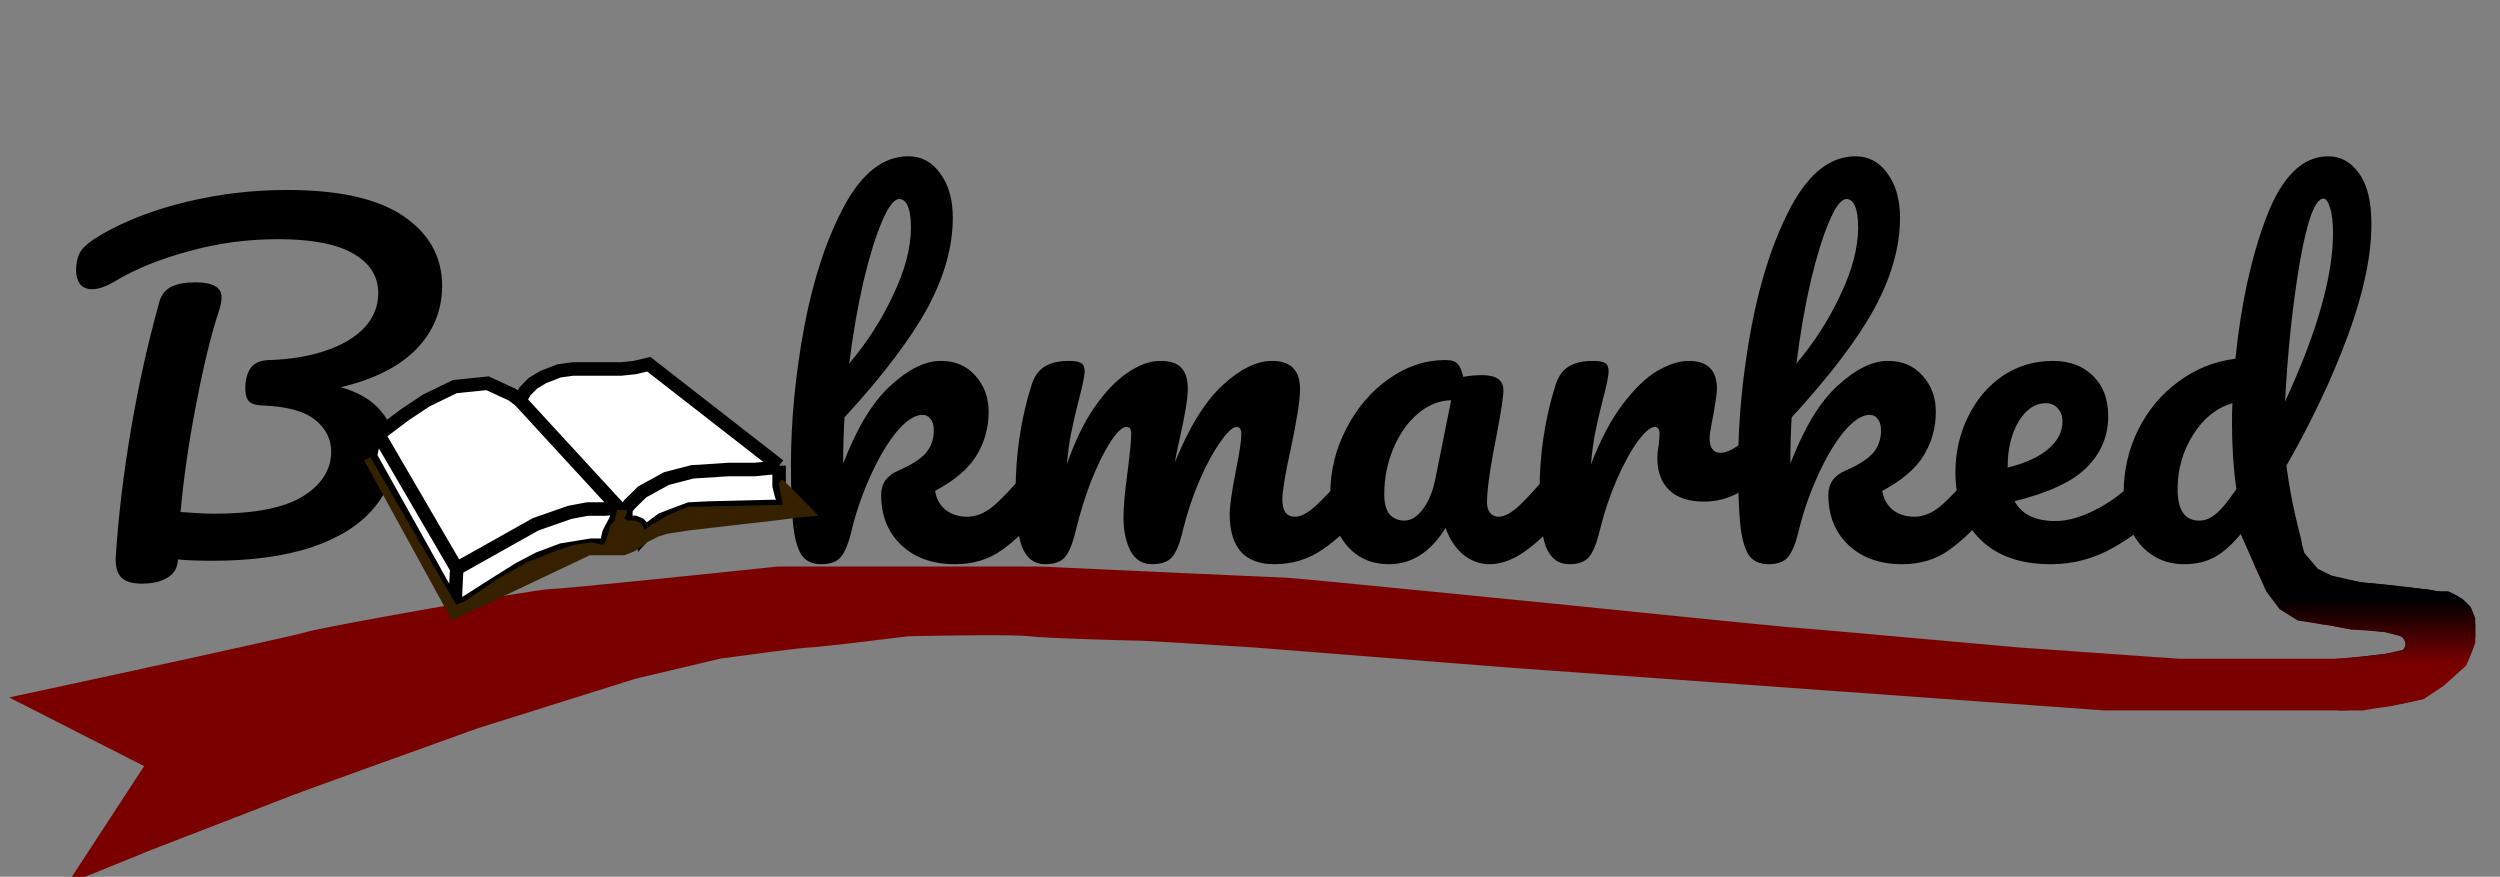 <svg width="556" height="195" viewBox="0 0 556 195" fill="none" xmlns="http://www.w3.org/2000/svg">
<rect x="0" y="0" width="556" height="195" fill="#808080" stroke="none"/>
<g clip-path="url(#clip0_2_2)">
<path d="M510 119L508.5 114L498.5 116.5L502 124.5C502.667 126.667 504.321 129.142 504.5 129.5C505 130.5 506.333 132.5 506.5 133L508.5 135C510.167 135.5 512.1 137 512.5 137C513 137 516.5 138 517.5 138C518.5 138 522.5 139 523 139H526C526.5 139 529 139.5 530 139.5C530.8 139.5 532 139.833 532.5 140C533.167 140.167 534.6 140.6 535 141L535.5 141.5L536 142.25V143V144L535.5 145L534 146L521.5 147.5H484.5L449 145C432.333 143.5 398.8 140.5 398 140.5C397.2 140.5 361 136.833 343 135C324.5 133.167 287.3 129.5 286.5 129.5C285.7 129.5 249.5 127.833 231.5 127H173C157.167 128.667 124.9 132 122.5 132C119.5 132 71.5 140.5 68.5 141.5C66.1 142.3 25.167 151.167 5 155.5L33.5 170L17.5 194.5L33.5 188C43 184.333 62.5 176.8 64.5 176C66.5 175.2 93 165.667 106 161L141 150L160 145.5C166 144.667 178.4 143 180 143C181.6 143 195.333 141.333 202 140.5C209.667 140.333 225.8 140.1 229 140.5C233 141 253 141.5 254 141.5C254.8 141.5 271 142.5 279 143L336 147.5L468 157H511.5H518.5H521.5L530 156L534 155.5L538 154.5L540.5 153L543.5 151L545 149.5L546.5 148L548 146.5L549 144L549.5 141.5V139L549 137L548 135.5L547 134L545 133L542 132.5L539 132L534 131.5L530 131L525 130.5L519.5 129.5L515.5 128L512.5 125.5L511 122.5L510 119Z" fill="url(#paint0_linear_2_2)" stroke="url(#paint1_linear_2_2)" stroke-width="2"/>
<path d="M98.328 63.56C98.328 69 96.408 73.704 92.568 77.672C88.728 81.576 83.128 84.392 75.768 86.12C79.736 87.208 82.744 89 84.792 91.496C86.84 93.928 87.864 96.744 87.864 99.944C87.864 105 86.264 109.384 83.064 113.096C79.928 116.808 75.32 119.688 69.24 121.736C63.16 123.72 55.832 124.712 47.256 124.712C44.056 124.712 41.496 124.616 39.576 124.424C39.512 126.216 38.744 127.56 37.272 128.456C35.8 129.352 33.912 129.8 31.608 129.8C29.304 129.8 27.704 129.288 26.808 128.264C25.976 127.24 25.624 125.736 25.752 123.752C26.328 114.792 27.448 105.416 29.112 95.624C30.776 85.768 32.888 76.264 35.448 67.112C35.896 65.512 36.792 64.392 38.136 63.752C39.48 63.112 41.24 62.792 43.416 62.792C47.32 62.792 49.272 63.88 49.272 66.056C49.272 66.952 49.08 67.976 48.696 69.128C47.032 74.12 45.368 80.904 43.704 89.48C42.04 97.992 40.856 106.12 40.152 113.864C43.224 114.12 45.72 114.248 47.64 114.248C56.6 114.248 63.16 112.968 67.32 110.408C71.544 107.784 73.656 104.456 73.656 100.424C73.656 97.608 72.44 95.24 70.008 93.32C67.64 91.4 63.64 90.344 58.008 90.152C56.728 90.088 55.832 89.768 55.32 89.192C54.808 88.616 54.552 87.688 54.552 86.408C54.552 84.552 54.936 83.048 55.704 81.896C56.472 80.744 57.88 80.136 59.928 80.072C64.472 79.944 68.568 79.272 72.216 78.056C75.928 76.84 78.84 75.144 80.952 72.968C83.064 70.728 84.12 68.136 84.12 65.192C84.12 61.48 82.296 58.568 78.648 56.456C75 54.28 69.4 53.192 61.848 53.192C55 53.192 48.376 54.088 41.976 55.88C35.576 57.608 30.136 59.816 25.656 62.504C23.608 63.72 21.88 64.328 20.472 64.328C19.32 64.328 18.424 63.944 17.784 63.176C17.208 62.344 16.92 61.32 16.92 60.104C16.92 58.504 17.24 57.128 17.88 55.976C18.584 54.824 20.216 53.512 22.776 52.04C28.152 48.968 34.456 46.568 41.688 44.84C48.92 43.112 56.312 42.248 63.864 42.248C75.448 42.248 84.088 44.2 89.784 48.104C95.48 52.008 98.328 57.16 98.328 63.56ZM230.721 103.592C231.553 103.592 232.193 103.976 232.641 104.744C233.153 105.512 233.409 106.568 233.409 107.912C233.409 110.472 232.801 112.456 231.585 113.864C228.705 117.384 225.793 120.2 222.849 122.312C219.905 124.424 216.417 125.48 212.385 125.48C207.457 125.48 203.489 124.072 200.481 121.256C197.473 118.44 195.969 114.696 195.969 110.024C195.969 107.528 197.249 105.736 199.809 104.648C202.625 103.432 204.641 102.152 205.857 100.808C207.073 99.4 207.681 97.704 207.681 95.72C207.681 94.568 207.425 93.704 206.913 93.128C206.465 92.552 205.889 92.264 205.185 92.264C203.457 92.264 201.537 93.512 199.425 96.008C197.377 98.504 195.457 101.736 193.665 105.704C191.873 109.608 190.465 113.64 189.441 117.8C188.737 120.808 187.905 122.856 186.945 123.944C186.049 124.968 184.609 125.48 182.625 125.48C180.641 125.48 179.169 124.776 178.209 123.368C177.313 121.896 176.705 119.656 176.385 116.648C176.065 113.64 175.905 109.224 175.905 103.4C175.905 93.544 176.897 83.272 178.881 72.584C180.929 61.896 183.905 52.936 187.809 45.704C191.777 38.408 196.513 34.76 202.017 34.76C204.961 34.76 207.329 36.04 209.121 38.6C210.977 41.096 211.905 44.36 211.905 48.392C211.905 54.856 210.017 61.576 206.241 68.552C202.465 75.464 196.321 83.56 187.809 92.84C187.617 96.168 187.521 99.592 187.521 103.112C190.593 95.112 194.113 89.32 198.081 85.736C202.049 82.088 205.761 80.264 209.217 80.264C212.417 80.264 214.977 81.352 216.897 83.528C218.881 85.704 219.873 88.392 219.873 91.592C219.873 95.112 218.977 98.344 217.185 101.288C215.393 104.232 212.321 106.856 207.969 109.16C208.225 110.888 208.993 112.296 210.273 113.384C211.617 114.408 213.217 114.92 215.073 114.92C217.057 114.92 218.977 114.152 220.833 112.616C222.689 111.08 225.121 108.52 228.129 104.936C228.897 104.04 229.761 103.592 230.721 103.592ZM200.001 44.264C198.849 44.264 197.569 45.928 196.161 49.256C194.753 52.52 193.377 56.968 192.033 62.6C190.753 68.168 189.697 74.248 188.865 80.84C192.833 76.168 196.097 71.08 198.657 65.576C201.281 60.072 202.593 55.08 202.593 50.6C202.593 48.552 202.369 46.984 201.921 45.896C201.473 44.808 200.833 44.264 200.001 44.264ZM232.487 125.48C230.055 125.48 228.327 124.2 227.303 121.64C226.343 119.08 225.863 114.984 225.863 109.352C225.863 101.032 227.047 93.128 229.415 85.64C229.991 83.784 230.919 82.44 232.199 81.608C233.543 80.712 235.399 80.264 237.767 80.264C239.047 80.264 239.943 80.424 240.455 80.744C240.967 81.064 241.223 81.672 241.223 82.568C241.223 83.592 240.743 85.896 239.783 89.48C239.143 92.04 238.631 94.28 238.247 96.2C237.863 98.056 237.543 100.392 237.287 103.208C239.015 98.216 241.063 93.992 243.431 90.536C245.863 87.08 248.327 84.52 250.823 82.856C253.383 81.128 255.783 80.264 258.023 80.264C260.263 80.264 261.831 80.776 262.727 81.8C263.687 82.824 264.167 84.392 264.167 86.504C264.167 88.552 263.559 92.264 262.343 97.64C261.831 99.944 261.479 101.672 261.287 102.824C264.487 94.952 268.039 89.224 271.943 85.64C275.847 82.056 279.495 80.264 282.887 80.264C287.047 80.264 289.127 82.344 289.127 86.504C289.127 89 288.423 93.512 287.015 100.04C285.799 105.608 285.191 109.288 285.191 111.08C285.191 113.64 286.119 114.92 287.975 114.92C289.255 114.92 290.759 114.152 292.487 112.616C294.279 111.016 296.647 108.456 299.591 104.936C300.359 104.04 301.223 103.592 302.183 103.592C303.015 103.592 303.655 103.976 304.103 104.744C304.615 105.512 304.871 106.568 304.871 107.912C304.871 110.472 304.263 112.456 303.047 113.864C300.295 117.256 297.319 120.04 294.119 122.216C290.983 124.392 287.399 125.48 283.367 125.48C280.103 125.48 277.639 124.552 275.975 122.696C274.311 120.776 273.479 118.024 273.479 114.44C273.479 112.648 273.927 109.448 274.823 104.84C275.655 100.808 276.071 98.024 276.071 96.488C276.071 95.464 275.719 94.952 275.015 94.952C274.183 94.952 272.999 96.04 271.463 98.216C269.927 100.328 268.391 103.144 266.855 106.664C265.319 110.184 264.071 113.896 263.111 117.8C262.407 120.872 261.575 122.92 260.615 123.944C259.719 124.968 258.247 125.48 256.199 125.48C254.087 125.48 252.487 124.488 251.399 122.504C250.375 120.456 249.863 117.992 249.863 115.112C249.863 112.68 250.183 109.16 250.823 104.552C251.335 100.456 251.591 97.768 251.591 96.488C251.591 95.464 251.239 94.952 250.535 94.952C249.575 94.952 248.359 96.104 246.887 98.408C245.415 100.712 243.975 103.656 242.567 107.24C241.223 110.824 240.135 114.344 239.303 117.8C238.599 120.808 237.767 122.856 236.807 123.944C235.911 124.968 234.471 125.48 232.487 125.48ZM308.916 125.48C304.948 125.48 301.78 124.04 299.412 121.16C297.044 118.28 295.86 114.504 295.86 109.832C295.86 104.712 297.044 99.88 299.412 95.336C301.78 90.728 304.916 87.048 308.82 84.296C312.788 81.48 316.98 80.072 321.396 80.072C322.804 80.072 323.732 80.36 324.18 80.936C324.692 81.448 325.108 82.408 325.428 83.816C326.772 83.56 328.18 83.432 329.652 83.432C332.788 83.432 334.356 84.552 334.356 86.792C334.356 88.136 333.876 91.336 332.916 96.392C331.444 103.752 330.708 108.872 330.708 111.752C330.708 112.712 330.932 113.48 331.38 114.056C331.892 114.632 332.532 114.92 333.3 114.92C334.516 114.92 335.988 114.152 337.716 112.616C339.444 111.016 341.78 108.456 344.724 104.936C345.492 104.04 346.356 103.592 347.316 103.592C348.148 103.592 348.788 103.976 349.236 104.744C349.748 105.512 350.004 106.568 350.004 107.912C350.004 110.472 349.396 112.456 348.18 113.864C345.556 117.128 342.772 119.88 339.828 122.12C336.884 124.36 334.036 125.48 331.284 125.48C329.172 125.48 327.22 124.776 325.428 123.368C323.7 121.896 322.388 119.912 321.492 117.416C318.164 122.792 313.972 125.48 308.916 125.48ZM312.372 115.784C313.78 115.784 315.124 114.952 316.404 113.288C317.684 111.624 318.612 109.416 319.188 106.664L322.74 89C320.052 89.064 317.556 90.088 315.252 92.072C313.012 93.992 311.22 96.552 309.876 99.752C308.532 102.952 307.86 106.344 307.86 109.928C307.86 111.912 308.244 113.384 309.012 114.344C309.844 115.304 310.964 115.784 312.372 115.784ZM349.018 125.48C346.586 125.48 344.858 124.2 343.834 121.64C342.874 119.08 342.394 114.984 342.394 109.352C342.394 101.032 343.578 93.128 345.946 85.64C346.522 83.784 347.45 82.44 348.73 81.608C350.074 80.712 351.93 80.264 354.298 80.264C355.578 80.264 356.474 80.424 356.986 80.744C357.498 81.064 357.754 81.672 357.754 82.568C357.754 83.592 357.274 85.896 356.314 89.48C355.674 92.04 355.162 94.28 354.778 96.2C354.394 98.12 354.074 100.488 353.818 103.304C355.93 97.8 358.298 93.32 360.922 89.864C363.546 86.408 366.106 83.944 368.602 82.472C371.162 81 373.498 80.264 375.61 80.264C379.77 80.264 381.85 82.344 381.85 86.504C381.85 87.336 381.562 89.352 380.986 92.552C380.474 95.112 380.218 96.712 380.218 97.352C380.218 99.592 381.018 100.712 382.618 100.712C384.41 100.712 386.714 99.304 389.53 96.488C390.362 95.656 391.226 95.24 392.122 95.24C392.954 95.24 393.594 95.624 394.042 96.392C394.554 97.096 394.81 98.056 394.81 99.272C394.81 101.64 394.17 103.496 392.89 104.84C391.098 106.696 388.986 108.296 386.554 109.64C384.186 110.92 381.658 111.56 378.97 111.56C375.578 111.56 372.986 110.696 371.194 108.968C369.466 107.24 368.602 104.904 368.602 101.96C368.602 101 368.698 100.04 368.89 99.08C369.018 97.8 369.082 96.936 369.082 96.488C369.082 95.464 368.73 94.952 368.026 94.952C367.066 94.952 365.786 96.04 364.186 98.216C362.65 100.328 361.114 103.144 359.578 106.664C358.042 110.184 356.794 113.896 355.834 117.8C355.13 120.808 354.298 122.856 353.338 123.944C352.442 124.968 351.002 125.48 349.018 125.48ZM441.377 103.592C442.209 103.592 442.849 103.976 443.297 104.744C443.809 105.512 444.065 106.568 444.065 107.912C444.065 110.472 443.457 112.456 442.241 113.864C439.361 117.384 436.449 120.2 433.505 122.312C430.561 124.424 427.073 125.48 423.041 125.48C418.113 125.48 414.145 124.072 411.137 121.256C408.129 118.44 406.625 114.696 406.625 110.024C406.625 107.528 407.905 105.736 410.465 104.648C413.281 103.432 415.297 102.152 416.513 100.808C417.729 99.4 418.337 97.704 418.337 95.72C418.337 94.568 418.081 93.704 417.569 93.128C417.121 92.552 416.545 92.264 415.841 92.264C414.113 92.264 412.193 93.512 410.081 96.008C408.033 98.504 406.113 101.736 404.321 105.704C402.529 109.608 401.121 113.64 400.097 117.8C399.393 120.808 398.561 122.856 397.601 123.944C396.705 124.968 395.265 125.48 393.281 125.48C391.297 125.48 389.825 124.776 388.865 123.368C387.969 121.896 387.361 119.656 387.041 116.648C386.721 113.64 386.561 109.224 386.561 103.4C386.561 93.544 387.553 83.272 389.537 72.584C391.585 61.896 394.561 52.936 398.465 45.704C402.433 38.408 407.169 34.76 412.673 34.76C415.617 34.76 417.985 36.04 419.777 38.6C421.633 41.096 422.561 44.36 422.561 48.392C422.561 54.856 420.673 61.576 416.897 68.552C413.121 75.464 406.977 83.56 398.465 92.84C398.273 96.168 398.177 99.592 398.177 103.112C401.249 95.112 404.769 89.32 408.737 85.736C412.705 82.088 416.417 80.264 419.873 80.264C423.073 80.264 425.633 81.352 427.553 83.528C429.537 85.704 430.529 88.392 430.529 91.592C430.529 95.112 429.633 98.344 427.841 101.288C426.049 104.232 422.977 106.856 418.625 109.16C418.881 110.888 419.649 112.296 420.929 113.384C422.273 114.408 423.873 114.92 425.729 114.92C427.713 114.92 429.633 114.152 431.489 112.616C433.345 111.08 435.777 108.52 438.785 104.936C439.553 104.04 440.417 103.592 441.377 103.592ZM410.657 44.264C409.505 44.264 408.225 45.928 406.817 49.256C405.409 52.52 404.033 56.968 402.689 62.6C401.409 68.168 400.353 74.248 399.521 80.84C403.489 76.168 406.753 71.08 409.313 65.576C411.937 60.072 413.249 55.08 413.249 50.6C413.249 48.552 413.025 46.984 412.577 45.896C412.129 44.808 411.489 44.264 410.657 44.264ZM479.143 103.592C479.975 103.592 480.615 103.976 481.063 104.744C481.575 105.512 481.831 106.568 481.831 107.912C481.831 110.472 481.223 112.456 480.007 113.864C477.639 116.744 474.279 119.4 469.927 121.832C465.639 124.264 461.031 125.48 456.103 125.48C449.383 125.48 444.167 123.656 440.455 120.008C436.743 116.36 434.887 111.368 434.887 105.032C434.887 100.616 435.815 96.52 437.671 92.744C439.527 88.904 442.087 85.864 445.351 83.624C448.679 81.384 452.423 80.264 456.583 80.264C460.295 80.264 463.271 81.384 465.511 83.624C467.751 85.8 468.871 88.776 468.871 92.552C468.871 96.968 467.271 100.776 464.071 103.976C460.935 107.112 455.591 109.608 448.039 111.464C449.639 114.408 452.679 115.88 457.159 115.88C460.039 115.88 463.303 114.888 466.951 112.904C470.663 110.856 473.863 108.2 476.551 104.936C477.319 104.04 478.183 103.592 479.143 103.592ZM454.951 89.672C452.583 89.672 450.567 91.048 448.903 93.8C447.303 96.552 446.503 99.88 446.503 103.784V103.976C450.279 103.08 453.255 101.736 455.431 99.944C457.607 98.152 458.695 96.072 458.695 93.704C458.695 92.488 458.343 91.528 457.639 90.824C456.999 90.056 456.103 89.672 454.951 89.672ZM508.49 103.592C509.194 108.84 510.218 114.024 511.562 119.144C511.818 119.976 511.946 120.84 511.946 121.736C511.946 124.616 510.186 126.056 506.666 126.056C504.682 126.056 503.146 125.512 502.058 124.424C501.034 123.336 500.074 121.288 499.178 118.28L499.082 117.896C496.65 120.904 494.442 122.92 492.458 123.944C490.538 124.968 488.298 125.48 485.738 125.48C481.834 125.48 478.602 124.04 476.042 121.16C473.546 118.216 472.298 114.408 472.298 109.736C472.298 104.616 473.386 99.88 475.562 95.528C477.738 91.176 480.714 87.624 484.49 84.872C488.266 82.056 492.49 80.36 497.161 79.784C498.378 67.688 500.682 57.16 504.074 48.2C507.53 39.24 512.106 34.76 517.802 34.76C520.554 34.76 522.826 36.008 524.618 38.504C526.474 41 527.402 44.776 527.402 49.832C527.402 56.872 525.674 65.096 522.218 74.504C518.762 83.912 514.186 93.608 508.49 103.592ZM516.746 44.168C514.89 44.168 513.13 48.904 511.466 58.376C509.866 67.848 508.778 78.152 508.202 89.288C515.306 73.928 518.858 61.448 518.858 51.848C518.858 49.416 518.634 47.528 518.186 46.184C517.802 44.84 517.322 44.168 516.746 44.168ZM489.098 115.784C490.378 115.784 491.594 115.304 492.746 114.344C493.962 113.384 495.498 111.528 497.354 108.776C496.714 104.104 496.394 99.272 496.394 94.28C496.394 92.296 496.426 90.76 496.49 89.672C492.97 90.696 490.058 93.032 487.754 96.68C485.45 100.328 484.298 104.36 484.298 108.776C484.298 113.448 485.898 115.784 489.098 115.784Z" fill="black"/>
<path d="M504 131.5L498 118L510.5 115L511.5 119.5L512.5 123L515.5 126.5L518.5 128L525 129.5L530.5 130L535 130.5C536.833 130.667 538.434 131 539 131C540.5 131 541 131.5 543 131.5H544.5L545.5 132L546.5 132.5L548 133.5L549.5 135L550.5 137.5V138.5V140V143L548.5 148L543.5 152.5L539 155.5L532 157L528.5 157.5L525.5 158H523H522H521H520L519.5 146.5L525.5 146L530 145.5L534.5 144.5L535 143.5V143L534.5 142L534 141.5L530 140.5L523 140L517.5 139L511 138L507 135.5L504 131.5Z" fill="url(#paint2_linear_2_2)"/>
<path d="M82.351 101.448L83.286 97.104L84.221 96.68C84.554 96.341 88.239 93.573 90.04 92.231L94.82 89.052L101.158 85.98L108.432 85.238L113.939 87.781L115.602 89.052L116.745 87.039L118.511 85.238L120.797 83.861L124.33 82.483L127.448 82.059H130.98H134.825H138.15L141.164 81.742L144.281 81L173.272 103.567V108.017L173.791 110.136L174.415 111.195V112.572L157.477 112.996L153.321 113.208L150.204 114.374L147.19 115.539L144.904 117.234L143.346 118.929V118.506L142.826 117.234L142.203 116.599L141.164 116.175H140.021L139.501 116.599L138.566 116.175L139.189 114.691V113.208L138.566 113.95L137.631 112.996L137.007 115.539L135.449 118.506L134.825 121.26H131.396L124.954 122.32L119.862 124.227L115.602 126.452L110.51 129.63L103.86 133.868L101.158 135.139L82.351 101.448Z" fill="white"/>
<path d="M83.286 97.104L82.351 101.448L101.158 135.139M83.286 97.104C83.459 97.104 83.889 97.019 84.221 96.68M83.286 97.104L84.221 96.68M84.221 96.68C84.554 96.341 88.239 93.573 90.04 92.231L94.82 89.052L101.158 85.98L108.432 85.238L113.939 87.781L115.602 89.052M84.221 96.68L101.574 126.452M115.602 89.052L137.631 112.996M115.602 89.052L116.745 87.039L118.511 85.238L120.797 83.861L124.33 82.483L127.448 82.059H130.98H134.825H138.15L141.164 81.742L144.281 81L173.272 103.567M137.631 112.996L137.007 115.539L135.449 118.506L134.825 121.26H131.396L124.954 122.32L119.862 124.227L115.602 126.452L110.51 129.63L103.86 133.868L101.158 135.139M137.631 112.996C136.695 113.067 134.763 113.208 134.513 113.208C134.264 113.208 131.846 113.208 130.669 113.208L126.72 113.95L119.135 116.599L101.574 126.452M137.631 112.996L138.566 113.95L139.189 113.208M101.158 135.139L101.574 126.452M173.272 103.567L172.233 103.991L167.868 104.414H162.049L153.944 104.944L148.229 106.428L142.826 109.394L140.021 112.149L139.189 113.208M173.272 103.567V108.017L173.791 110.136L174.415 111.195V112.572L157.477 112.996L153.321 113.208L150.204 114.374L147.19 115.539L144.904 117.234L143.346 118.929V118.506L142.826 117.234L142.203 116.599L141.164 116.175H140.021L139.501 116.599L138.566 116.175L139.189 114.691V113.208" stroke="black" stroke-width="3"/>
<path d="M81 102.401L82.351 101.66L101.47 134.504L103.444 133.656L111.134 128.465L117.368 124.968L123.603 122.532L127.655 121.154L131.604 120.625L133.994 121.154L134.513 120.625L135.241 118.717L135.76 116.81L136.695 115.751L137.215 113.42H138.878H139.397V114.162L138.878 115.221L139.397 115.751H141.267L142.618 116.387L143.45 117.976L143.865 117.34L148.333 114.691L153.113 112.678H155.607L174.103 112.255L173.168 107.593C173.341 107.24 173.77 106.576 174.103 106.745C174.435 106.915 179.506 112.113 182 114.691C180.303 114.833 176.846 115.136 176.597 115.221C176.347 115.306 167.557 116.316 163.192 116.81L153.113 117.976L148.333 118.717L146.359 119.353L143.865 120.625L141.267 122.532L138.878 123.485H137.215H133.994H131.188L100.535 138L81 102.401Z" fill="#352000"/>
</g>
<defs>
<linearGradient id="paint0_linear_2_2" x1="517.5" y1="144" x2="535.5" y2="144" gradientUnits="userSpaceOnUse">
<stop offset="0.208" stop-color="#7A0000"/>
<stop offset="1"/>
<stop offset="1"/>
</linearGradient>
<linearGradient id="paint1_linear_2_2" x1="515" y1="115.5" x2="527.5" y2="114" gradientUnits="userSpaceOnUse">
<stop offset="0.109" stop-color="#7A0000"/>
<stop offset="0.592"/>
</linearGradient>
<linearGradient id="paint2_linear_2_2" x1="501" y1="124" x2="501" y2="161" gradientUnits="userSpaceOnUse">
<stop offset="0.113"/>
<stop offset="0.255"/>
<stop offset="0.636" stop-color="#7A0000"/>
</linearGradient>
<clipPath id="clip0_2_2">
<rect width="556" height="195" fill="white"/>
</clipPath>
</defs>
</svg>
